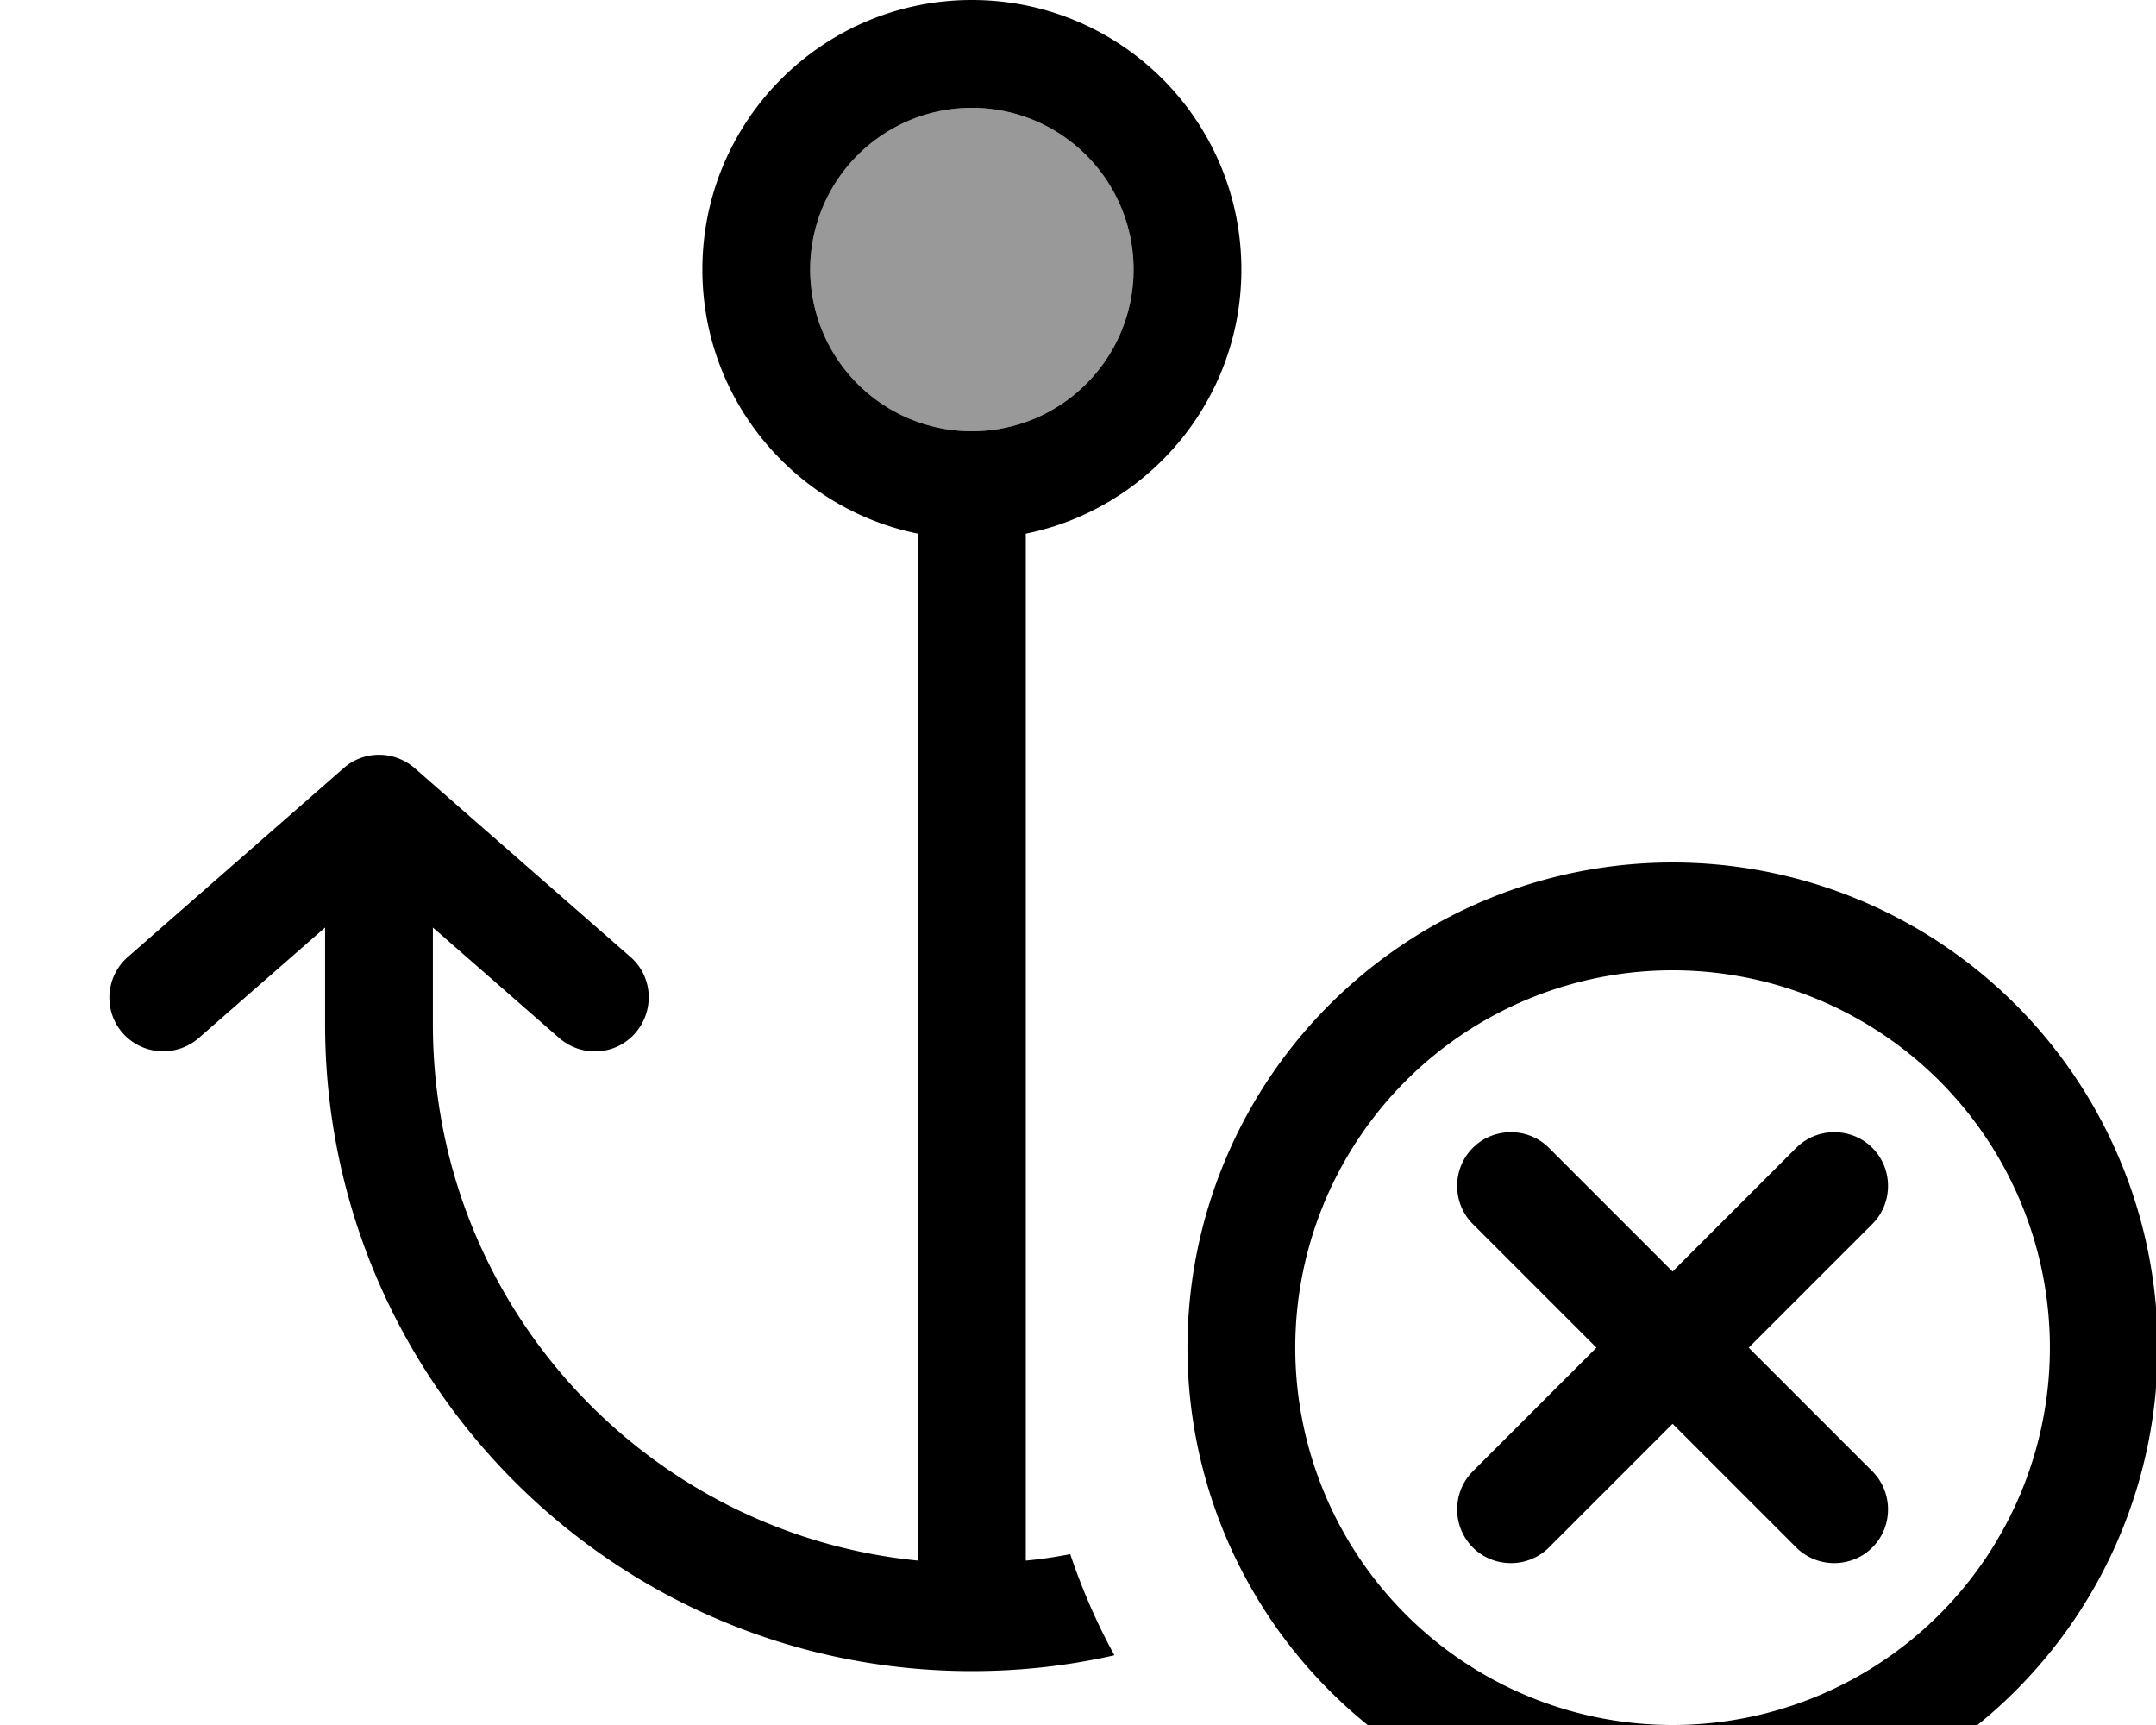 <svg xmlns="http://www.w3.org/2000/svg" viewBox="0 0 640 512"><!--! Font Awesome Pro 7.0.1 by @fontawesome - https://fontawesome.com License - https://fontawesome.com/license (Commercial License) Copyright 2025 Fonticons, Inc. --><path style="fill:currentColor;opacity:.4" d="M240.5 80a48 48 0 1 0 96 0 48 48 0 1 0 -96 0z"/><path style="fill:currentColor;opacity:1" d="M288.5 32a48 48 0 1 0 0 96 48 48 0 1 0 0-96zm-80 48c0-44.2 35.8-80 80-80s80 35.8 80 80c0 38.7-27.5 71-64 78.4l0 304.8c4.5-.4 8.9-1.1 13.2-1.9 3.5 10.4 7.9 20.5 13.1 30-13.6 3.1-27.7 4.7-42.3 4.7-106 0-192-86-192-192l0-28.7-37.5 32.8c-6.7 5.8-16.8 5.1-22.6-1.5S31.3 289.8 38 284l64-56c6-5.3 15-5.3 21.1 0l64 56c6.7 5.8 7.3 15.9 1.5 22.6s-15.9 7.3-22.6 1.5l-37.5-32.8 0 28.7c0 83 63.1 151.2 144 159.2l0-304.8c-36.5-7.4-64-39.7-64-78.4zm400 320a112 112 0 1 0 -224 0 112 112 0 1 0 224 0zm-256 0a144 144 0 1 1 288 0 144 144 0 1 1 -288 0zm203.3-36.7l-36.7 36.7 36.7 36.7c6.2 6.2 6.2 16.4 0 22.6s-16.4 6.2-22.6 0l-36.7-36.7-36.7 36.7c-6.2 6.2-16.4 6.2-22.6 0s-6.2-16.4 0-22.6l36.7-36.7-36.7-36.7c-6.2-6.2-6.2-16.4 0-22.6s16.4-6.2 22.6 0l36.7 36.7 36.7-36.7c6.2-6.2 16.4-6.2 22.6 0s6.2 16.4 0 22.6z"/></svg>